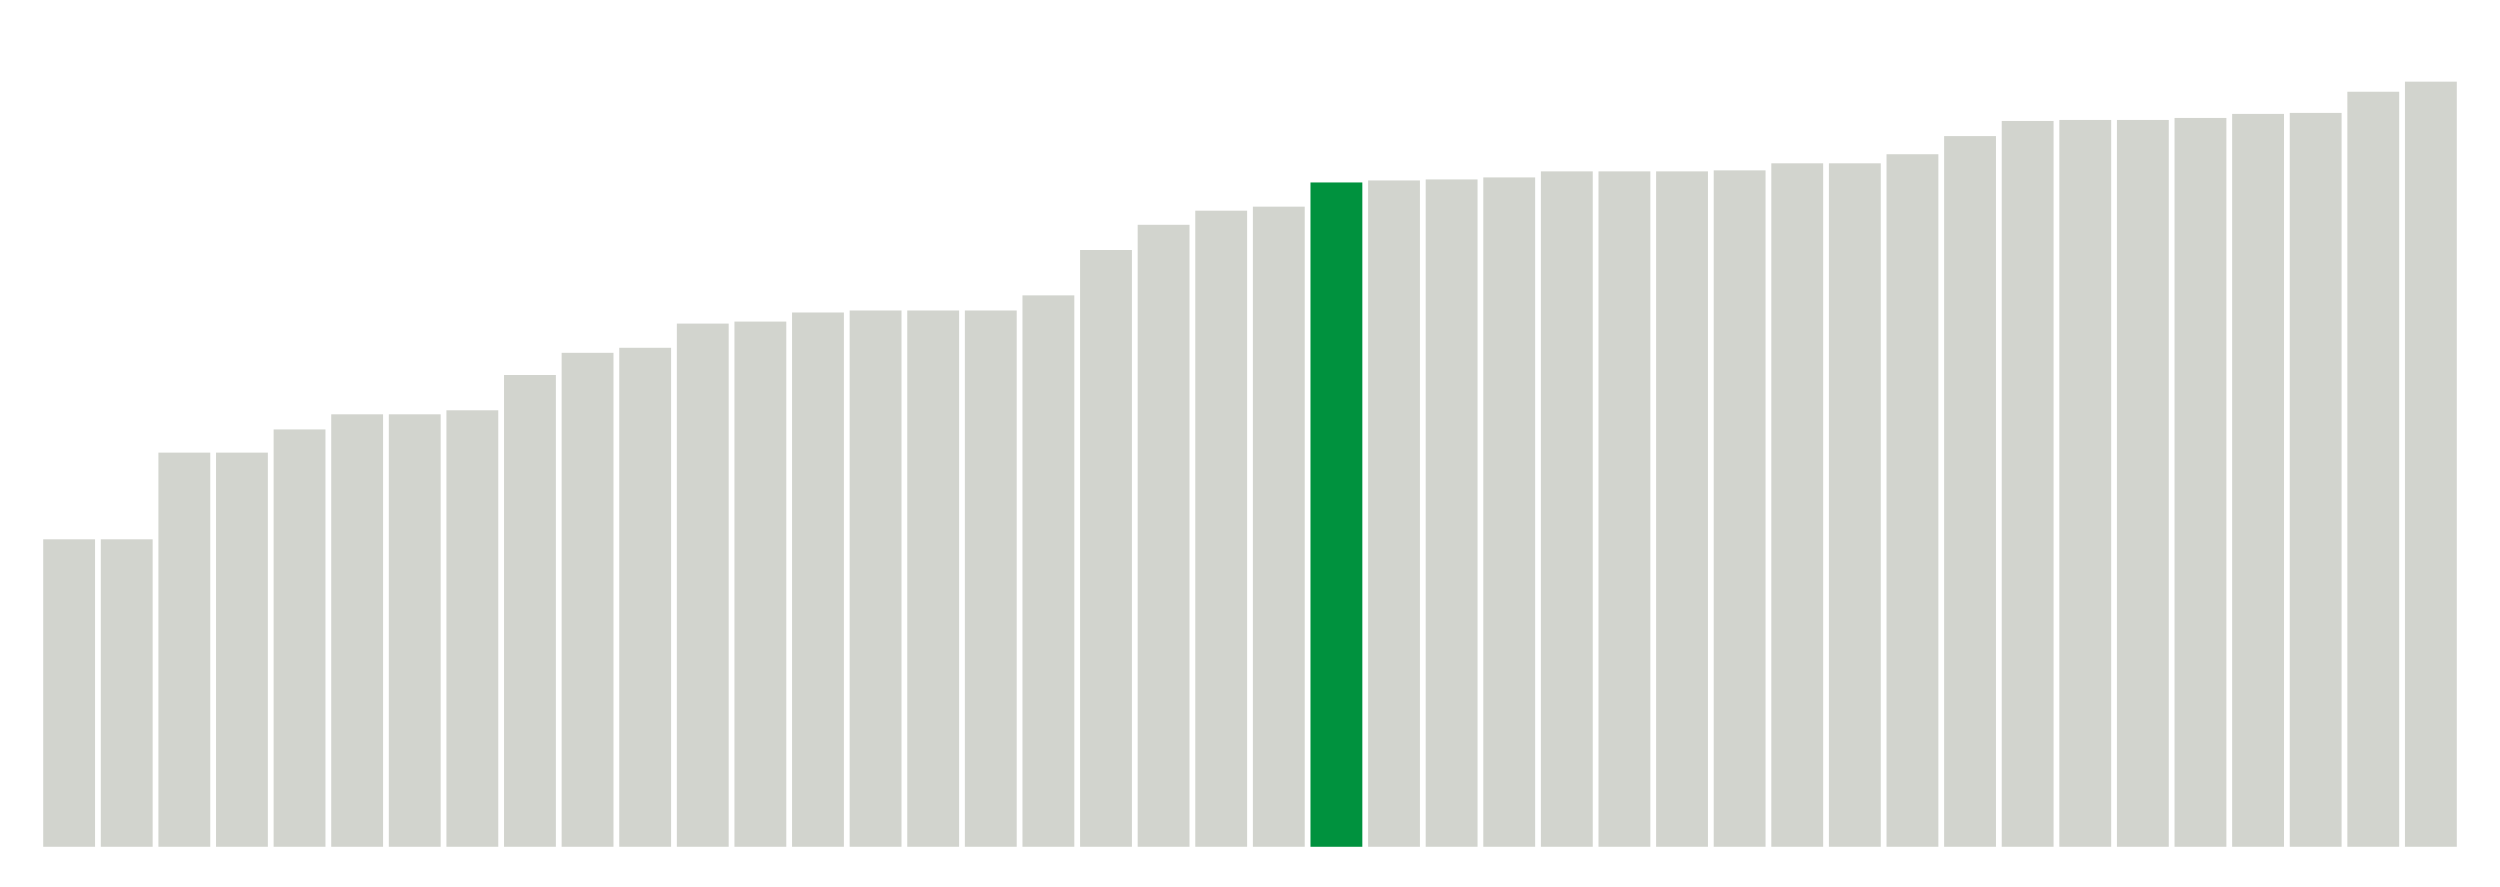 <svg xmlns="http://www.w3.org/2000/svg" xmlns:xlink="http://www.w3.org/1999/xlink" version="1.1" class="marks" width="310" height="110" ><g fill="none" stroke-miterlimit="10" transform="translate(5,5)"><g class="mark-group role-frame root" role="graphics-object" aria-roledescription="group mark container"><g transform="translate(0,0)"><path class="background" aria-hidden="true" d="M0,0h300v100h-300Z" stroke="#ddd" stroke-width="0"/><g><g class="mark-rect role-mark marks" role="graphics-symbol" aria-roledescription="rect mark container"><path d="M0.357,61.875h6.429v38.125h-6.429Z" fill="#D2D4CE"/><path d="M7.5,61.875h6.429v38.125h-6.429Z" fill="#D2D4CE"/><path d="M14.643,51.125h6.429v48.875h-6.429Z" fill="#D2D4CE"/><path d="M21.786,51.125h6.429v48.875h-6.429Z" fill="#D2D4CE"/><path d="M28.929,48.25h6.429v51.75h-6.429Z" fill="#D2D4CE"/><path d="M36.071,46.375h6.429v53.625h-6.429Z" fill="#D2D4CE"/><path d="M43.214,46.375h6.429v53.625h-6.429Z" fill="#D2D4CE"/><path d="M50.357,45.875h6.429v54.125h-6.429Z" fill="#D2D4CE"/><path d="M57.5,41.5h6.429v58.5h-6.429Z" fill="#D2D4CE"/><path d="M64.643,38.75h6.429v61.25h-6.429Z" fill="#D2D4CE"/><path d="M71.786,38.125h6.429v61.875h-6.429Z" fill="#D2D4CE"/><path d="M78.929,35.125h6.429v64.875h-6.429Z" fill="#D2D4CE"/><path d="M86.071,34.875h6.429v65.125h-6.429Z" fill="#D2D4CE"/><path d="M93.214,33.75h6.429v66.25h-6.429Z" fill="#D2D4CE"/><path d="M100.357,33.5h6.429v66.5h-6.429Z" fill="#D2D4CE"/><path d="M107.5,33.5h6.429v66.5h-6.429Z" fill="#D2D4CE"/><path d="M114.643,33.5h6.429v66.5h-6.429Z" fill="#D2D4CE"/><path d="M121.786,31.625h6.429v68.375h-6.429Z" fill="#D2D4CE"/><path d="M128.929,26h6.429v74h-6.429Z" fill="#D2D4CE"/><path d="M136.071,22.875h6.429v77.125h-6.429Z" fill="#D2D4CE"/><path d="M143.214,21.125h6.429v78.875h-6.429Z" fill="#D2D4CE"/><path d="M150.357,20.625h6.429v79.375h-6.429Z" fill="#D2D4CE"/><path d="M157.5,17.625h6.429v82.375h-6.429Z" fill="#00923E"/><path d="M164.643,17.375h6.429v82.625h-6.429Z" fill="#D2D4CE"/><path d="M171.786,17.25h6.429v82.75h-6.429Z" fill="#D2D4CE"/><path d="M178.929,17h6.429v83h-6.429Z" fill="#D2D4CE"/><path d="M186.071,16.25h6.429v83.75h-6.429Z" fill="#D2D4CE"/><path d="M193.214,16.25h6.429v83.75h-6.429Z" fill="#D2D4CE"/><path d="M200.357,16.25h6.429v83.75h-6.429Z" fill="#D2D4CE"/><path d="M207.5,16.125h6.429v83.875h-6.429Z" fill="#D2D4CE"/><path d="M214.643,15.25h6.429v84.75h-6.429Z" fill="#D2D4CE"/><path d="M221.786,15.25h6.429v84.75h-6.429Z" fill="#D2D4CE"/><path d="M228.929,14.125h6.429v85.875h-6.429Z" fill="#D2D4CE"/><path d="M236.071,11.875h6.429v88.125h-6.429Z" fill="#D2D4CE"/><path d="M243.214,10h6.429v90h-6.429Z" fill="#D2D4CE"/><path d="M250.357,9.875h6.429v90.125h-6.429Z" fill="#D2D4CE"/><path d="M257.5,9.875h6.429v90.125h-6.429Z" fill="#D2D4CE"/><path d="M264.643,9.625h6.429v90.375h-6.429Z" fill="#D2D4CE"/><path d="M271.786,9.125h6.429v90.875h-6.429Z" fill="#D2D4CE"/><path d="M278.929,9h6.429v91h-6.429Z" fill="#D2D4CE"/><path d="M286.071,6.375h6.429v93.625h-6.429Z" fill="#D2D4CE"/><path d="M293.214,5.125h6.429v94.875h-6.429Z" fill="#D2D4CE"/></g></g><path class="foreground" aria-hidden="true" d="" display="none"/></g></g></g></svg>